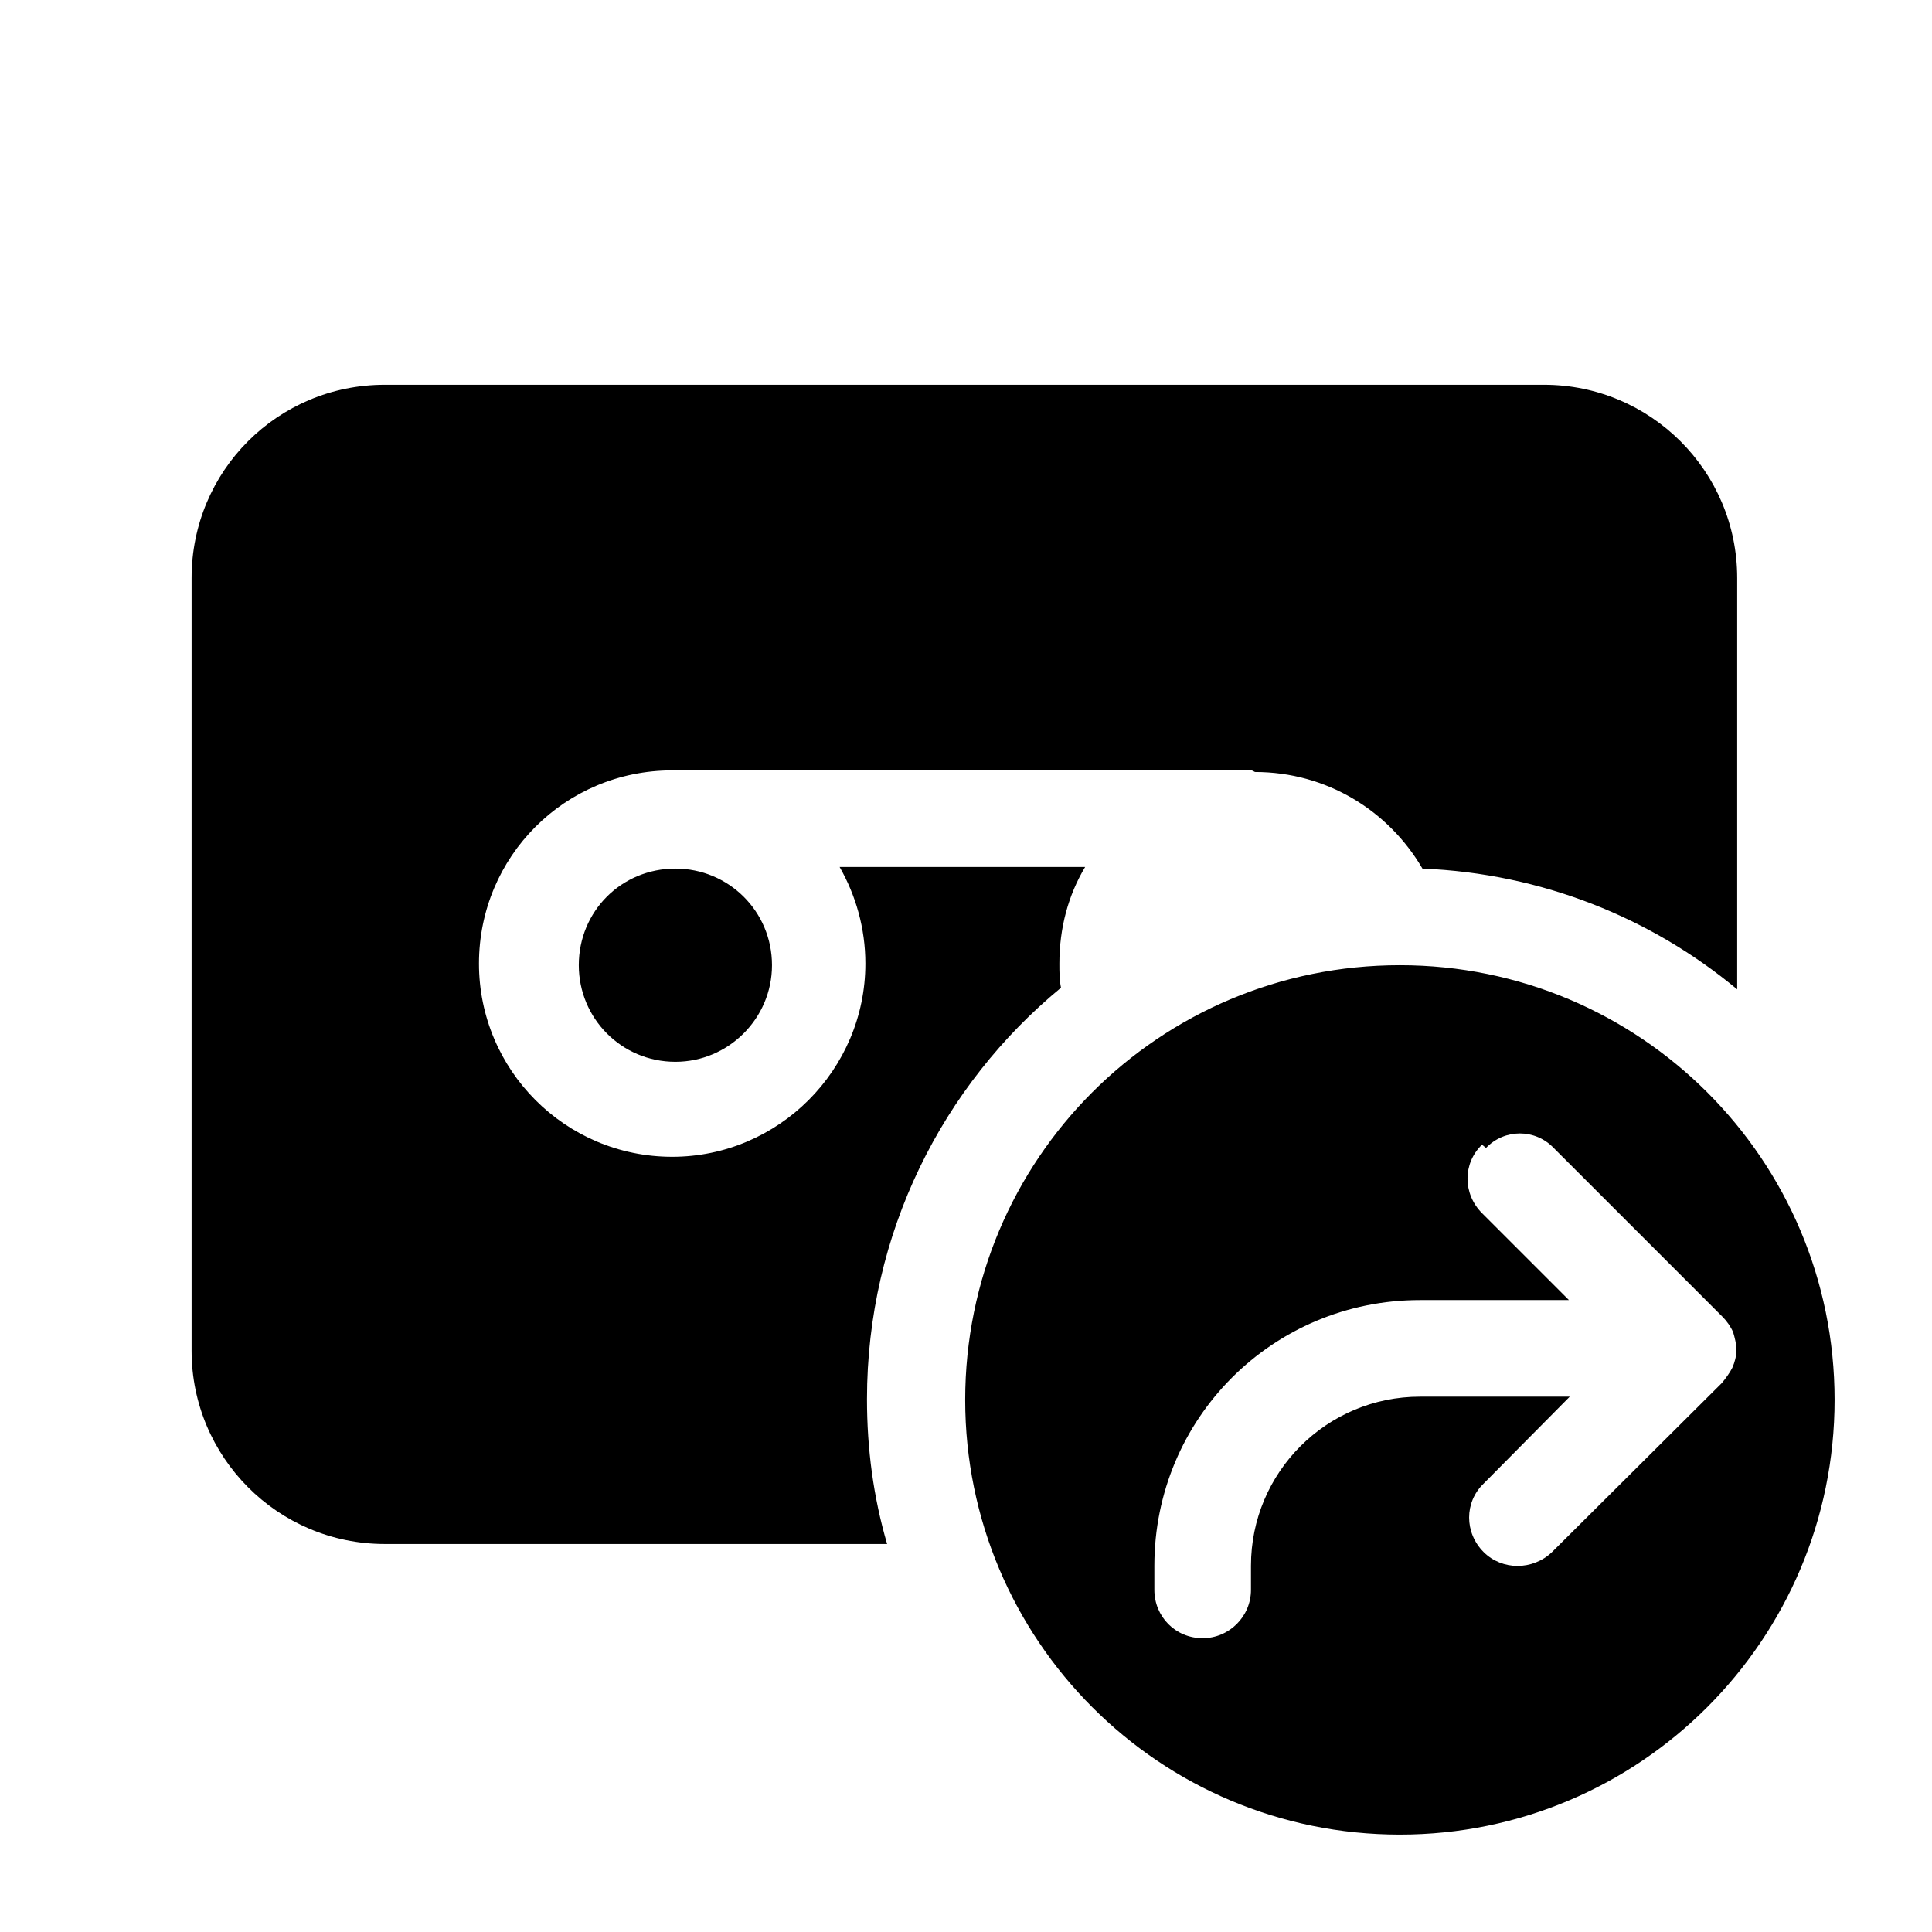 <svg viewBox="0 0 24 24" xmlns="http://www.w3.org/2000/svg"><path fill="currentColor" d="M7.19 11.99c0-.67.53-1.2 1.2-1.2 .66 0 1.2.53 1.2 1.2 0 .66-.54 1.2-1.2 1.2 -.67 0-1.2-.54-1.2-1.2Zm8.4-2.4c.89 0 1.66.48 2.08 1.2 1.48.06 2.84.61 3.91 1.5V7.18c0-1.33-1.08-2.4-2.4-2.4H4.78c-1.33 0-2.4 1.07-2.4 2.4v9.6c0 1.32 1.07 2.4 2.4 2.4h6.24c-.17-.58-.25-1.18-.25-1.8 0-2.06.94-3.9 2.41-5.11 -.02-.1-.02-.2-.02-.3 0-.44.11-.85.32-1.2h-3.05c.2.35.32.76.32 1.2 0 1.32-1.08 2.4-2.4 2.4 -1.33 0-2.4-1.08-2.4-2.4 0-1.33 1.07-2.4 2.4-2.4h7.2Zm-3.6 7.8c0 2.98 2.41 5.4 5.4 5.4 2.98 0 5.4-2.42 5.4-5.4 0-2.99-2.42-5.4-5.4-5.4 -2.99 0-5.4 2.41-5.4 5.4Zm6.47-3.13c.23-.24.61-.24.84 0l2.1 2.1c.05.05.1.12.13.19 .02.07.04.14.04.22 0 .08-.02.15-.05.22 -.03.06-.08.13-.13.19l-2.11 2.1c-.24.23-.62.23-.85 0 -.24-.24-.24-.62 0-.85l1.07-1.08h-1.86c-1.16 0-2.1.94-2.1 2.1v.3c0 .33-.27.6-.6.6 -.34 0-.6-.27-.6-.6v-.3c0-1.83 1.47-3.3 3.3-3.3h1.85l-1.08-1.08c-.24-.24-.24-.62 0-.85Z"/></svg>